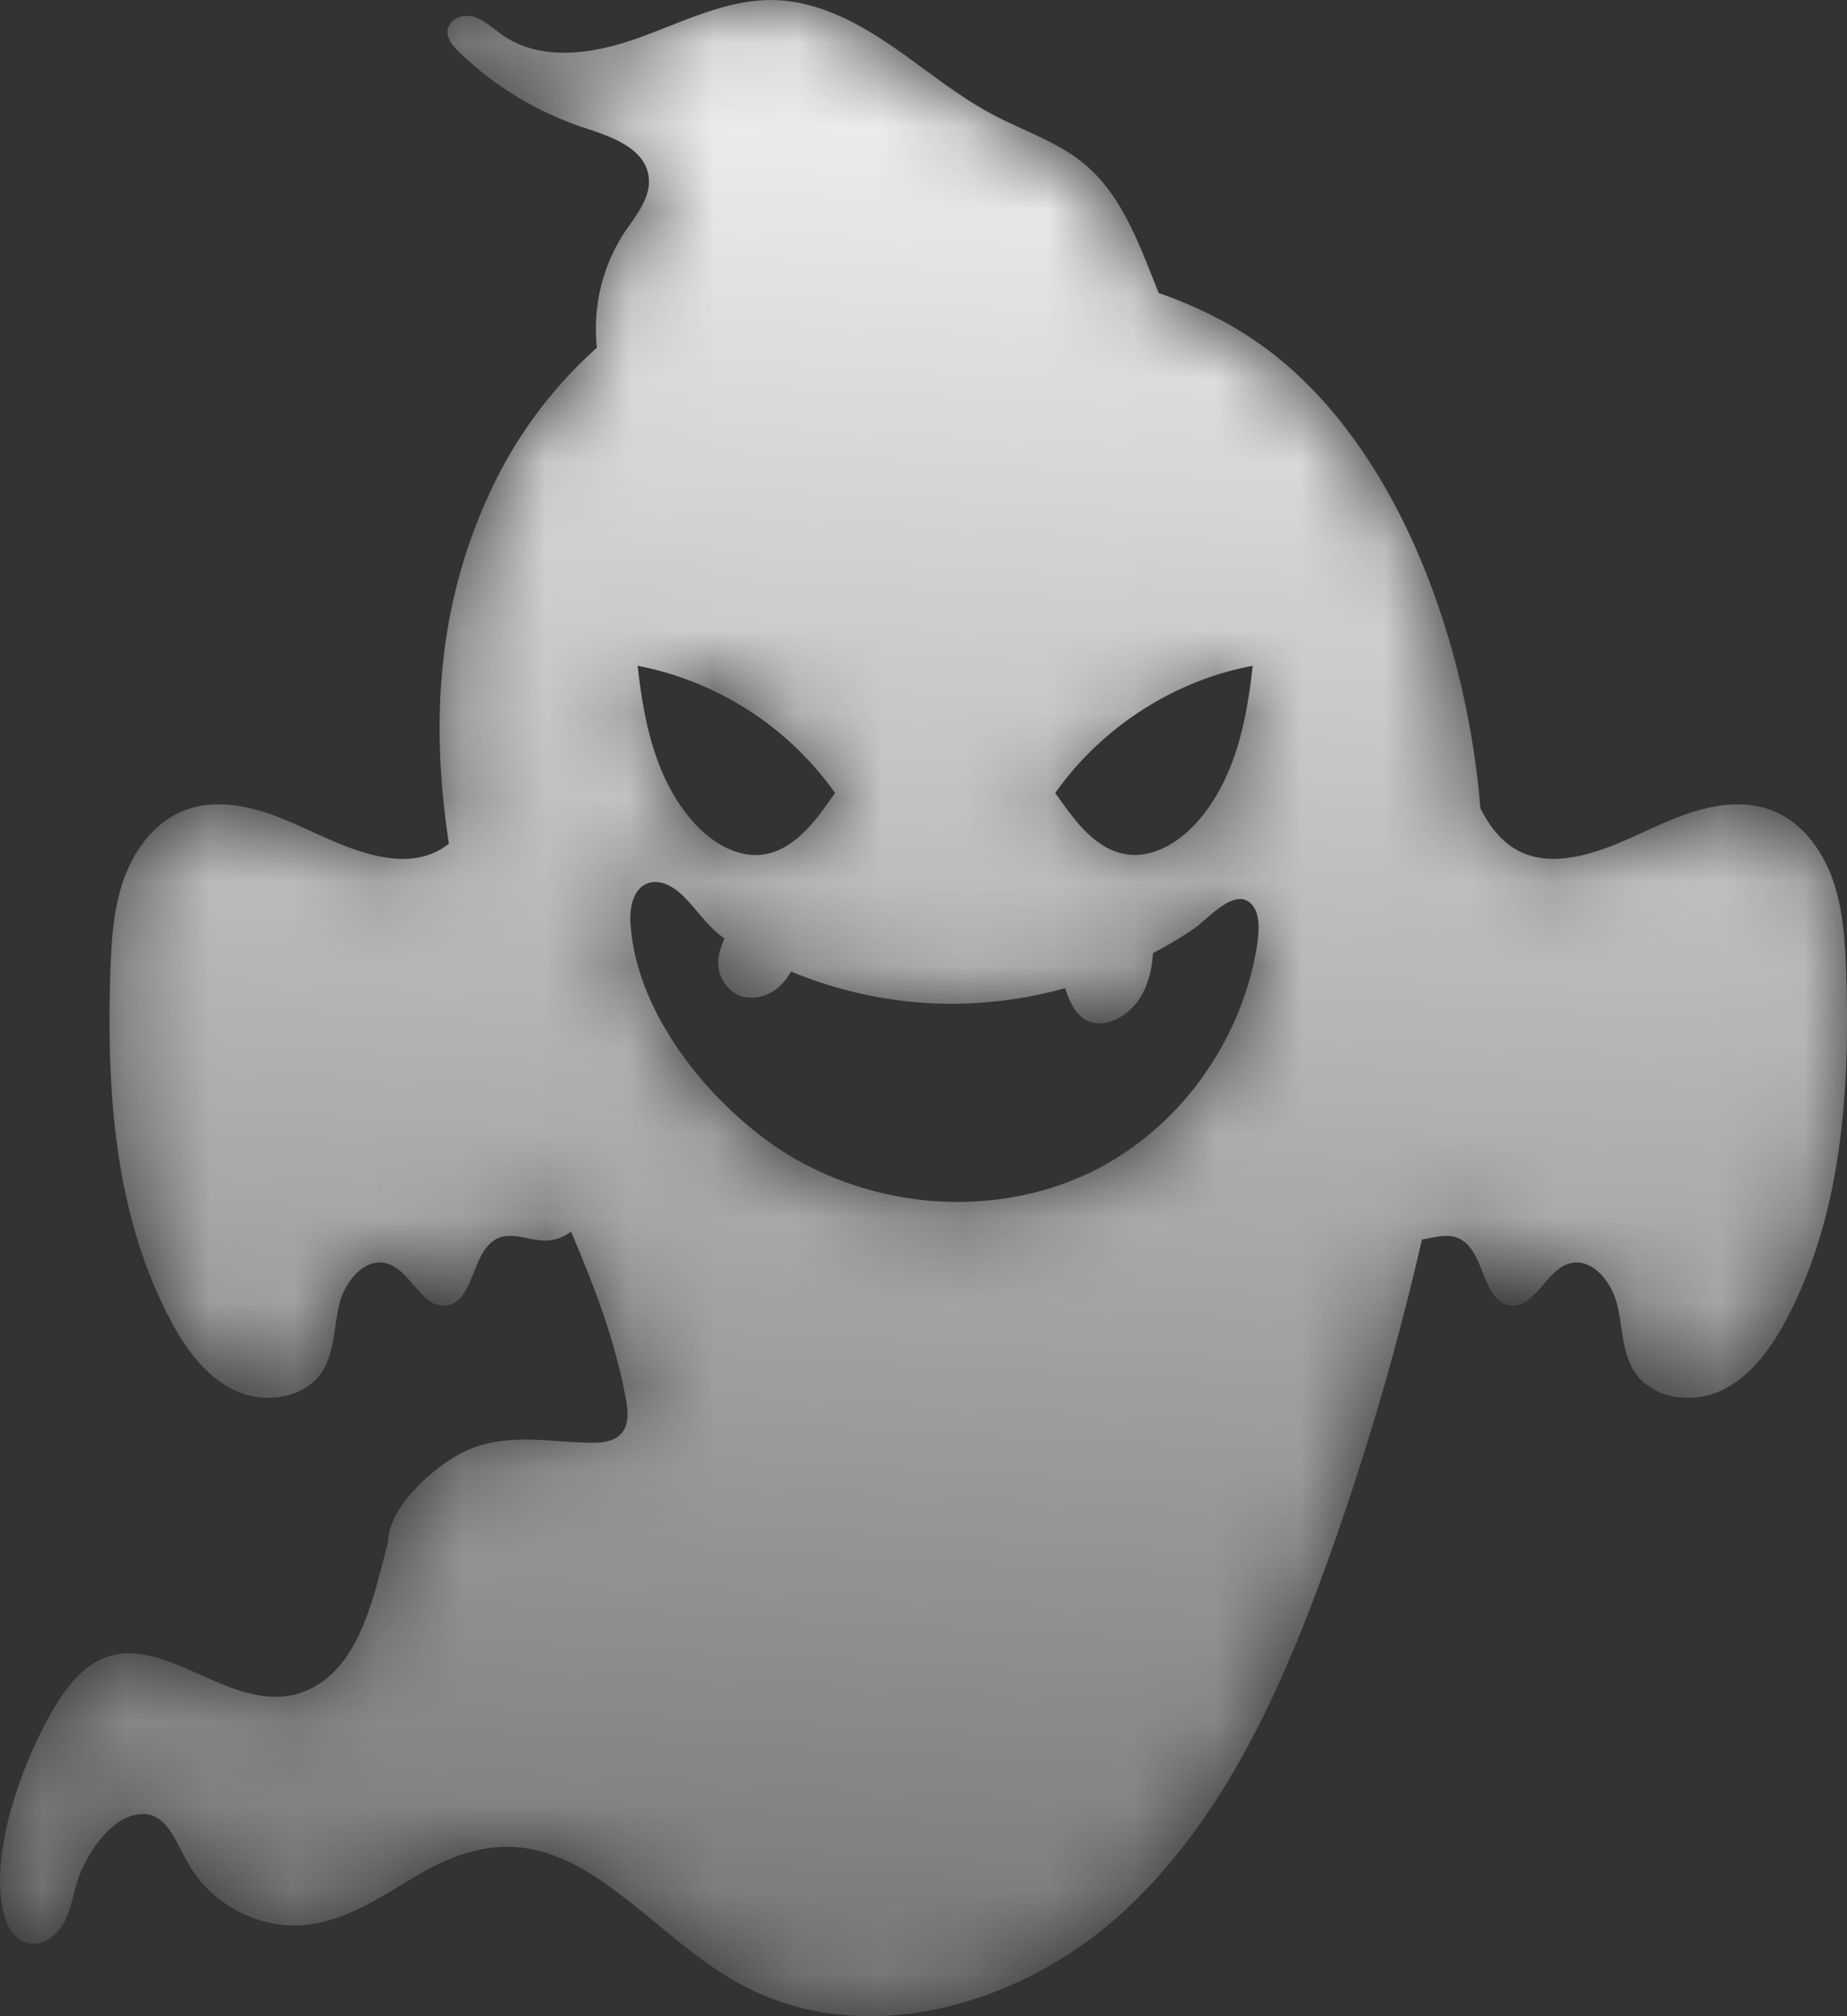 <svg width="22" height="24" viewBox="0 0 22 24" xmlns="http://www.w3.org/2000/svg" xmlns:xlink="http://www.w3.org/1999/xlink">
    <rect x="0" y="0" width="22" height="24" fill="#333333" stroke="none"/>
    <defs>
        <linearGradient x1="55.7%" y1="106.22%" x2="50%" y2="-10.206%" id="cbl4k9cypb">
            <stop stop-color="#FFF" stop-opacity=".286" offset="0%"/>
            <stop stop-color="#FFF" offset="100%"/>
        </linearGradient>
        <path d="M12.775 0c.563-.013 1.089.26 1.62.45.531.192 1.162.292 1.625-.036.11-.075.208-.174.333-.213.127-.038.294.02.315.154.016.102-.062.195-.137.267a3.923 3.923 0 0 1-1.489.899c-.32.106-.722.24-.767.582-.033.25.155.465.294.673.265.396.368.887.322 1.363a5.246 5.246 0 0 1 1.256 1.683c.653 1.375.725 2.804.507 4.22.244.195.578.245 1.056.092.354-.112.68-.3 1.03-.428s.744-.193 1.087-.05c.338.14.577.465.7.814.125.35.147.728.16 1.1.047 1.406-.051 2.87-.7 4.111-.181.352-.423.696-.776.866-.353.17-.836.109-1.05-.225-.149-.235-.136-.536-.204-.805-.07-.271-.305-.553-.568-.476-.282.082-.405.528-.697.499-.347-.035-.302-.657-.621-.8-.18-.08-.385.034-.58.027a.504.504 0 0 1-.292-.107c-.268.636-.518 1.27-.65 1.978-.027.142-.047.305.043.417.097.118.27.122.42.118.508-.016 1.02-.12 1.49.122.331.171.878.643.878 1.071.16.579.306 1.398.877 1.712 1.06.585 2.1-1.236 3.007.11.413.613.925 1.92.665 2.674-.046.132-.151.25-.286.272-.172.027-.333-.108-.413-.264-.08-.158-.104-.337-.161-.504-.092-.271-.34-.658-.628-.748-.406-.127-.507.267-.696.586-.284.48-.851.768-1.398.71-.481-.055-.9-.345-1.32-.591-.78-.46-1.403-.459-2.152.041-.6.402-1.108.95-1.746 1.282-1.433.749-3.26.236-4.466-.85-1.207-1.087-1.908-2.635-2.464-4.177a33.146 33.146 0 0 1-1.136-3.864c-.15-.025-.301-.075-.437-.015-.32.143-.275.765-.622.8-.29.03-.414-.417-.695-.499-.263-.077-.5.205-.568.476-.069.27-.057.57-.206.805-.212.334-.697.395-1.049.225-.353-.17-.594-.514-.777-.866C.06 14.44-.037 12.976.01 11.57c.013-.372.036-.75.16-1.1.124-.349.363-.674.7-.814.344-.143.739-.078 1.087.05.35.128.676.316 1.031.428.73.232 1.123-.004 1.38-.514.155-1.946.961-4.284 2.541-5.462.394-.294.83-.51 1.29-.67.227-.561.426-1.146.874-1.526.322-.273.733-.402 1.104-.599.438-.232.82-.558 1.232-.836m2.89 9.993c-.136-.06-.293.015-.402.114-.19.173-.316.393-.526.537.027.069.058.146.069.22a.43.43 0 0 1-.226.45c-.158.073-.364.028-.504-.104a.753.753 0 0 1-.132-.171 5.061 5.061 0 0 1-1.706.379 5.111 5.111 0 0 1-1.56-.182c-.053.159-.115.307-.251.381-.218.115-.516-.048-.654-.288a1.17 1.17 0 0 1-.14-.511 4.768 4.768 0 0 1-.472-.28c-.156-.103-.434-.43-.628-.352-.23.093-.15.488-.118.666.095.489.299.958.576 1.365a3.59 3.59 0 0 0 1.27 1.153c1.208.64 2.755.516 3.885-.262.818-.565 1.651-1.604 1.71-2.649.01-.166-.023-.362-.156-.447M7.08 7.925c.073.671.215 1.343.645 1.841.223.26.553.463.884.4.259-.05.464-.249.627-.459.068-.086.13-.178.196-.267m4.974-1.515a3.757 3.757 0 0 0-2.352 1.515c.065.09.128.18.195.267.164.21.369.409.627.458.332.064.662-.14.883-.399" id="ypbg740qva"/>
    </defs>
    <g transform="matrix(-1 0 0 1 22 0)" fill="none" fill-rule="evenodd">
        <mask id="9n3bxn875c" fill="#fff">
            <use xlink:href="#ypbg740qva"/>
        </mask>
        <path d="M14.49 10.986c-.059 1.045-.892 2.084-1.71 2.65-1.13.777-2.677.9-3.886.26a3.59 3.59 0 0 1-1.27-1.152 3.705 3.705 0 0 1-.575-1.365c-.033-.178-.112-.573.118-.666.194-.077.472.25.628.353.152.102.31.195.471.279.013.18.05.354.141.51.138.24.436.404.654.29.136-.075.198-.223.252-.382a5.111 5.111 0 0 0 1.559.182 5.061 5.061 0 0 0 1.706-.38c.037.064.08.122.132.172.14.132.346.177.504.104a.43.43 0 0 0 .226-.45c-.01-.074-.042-.151-.069-.22.21-.144.336-.364.526-.537.11-.1.266-.173.402-.114a.269.269 0 0 1 .035.019c.133.085.166.281.157.447M9.43 9.44c-.064.09-.127.18-.195.267-.163.21-.368.409-.627.458-.33.064-.661-.14-.884-.399-.43-.498-.572-1.17-.645-1.84.934.173 1.797.728 2.352 1.514m4.974-1.515c-.074.671-.215 1.343-.647 1.841-.221.26-.551.463-.883.4-.258-.05-.463-.249-.627-.459-.067-.086-.13-.178-.195-.267a3.757 3.757 0 0 1 2.352-1.515m6.858 12.263c-.908-1.346-1.947.475-3.007-.11-.57-.314-.717-1.133-.877-1.712 0-.428-.547-.9-.878-1.071-.47-.243-.982-.138-1.49-.122-.15.004-.323 0-.42-.118-.09-.112-.07-.275-.043-.417.132-.709.382-1.342.65-1.978.084.063.18.103.292.107.195.007.4-.107.58-.027.319.143.274.765.621.8.292.03.415-.417.697-.499.263-.077.499.205.568.476.068.27.055.57.204.805.214.334.697.395 1.05.225.353-.17.595-.514.777-.866.648-1.241.746-2.705.698-4.111-.012-.372-.034-.75-.158-1.1-.124-.349-.363-.674-.701-.814-.343-.143-.738-.078-1.088.05-.348.128-.675.316-1.03.428-.477.153-.81.103-1.055-.091.218-1.417.146-2.846-.507-4.22a5.246 5.246 0 0 0-1.256-1.684 2.095 2.095 0 0 0-.322-1.363c-.14-.208-.327-.423-.294-.673.045-.342.447-.476.767-.582a3.923 3.923 0 0 0 1.49-.9c.074-.07.152-.164.136-.266-.02-.134-.188-.192-.315-.154-.125.04-.223.138-.333.213-.463.328-1.094.228-1.624.037-.532-.19-1.058-.464-1.621-.45-.493.013-.955.248-1.366.526-.412.278-.794.604-1.232.836-.37.197-.782.326-1.104.599-.448.38-.647.965-.874 1.526-.46.16-.896.376-1.29.67C5.33 5.336 4.523 7.674 4.367 9.62c-.256.51-.65.746-1.379.514-.355-.112-.681-.3-1.03-.428-.35-.128-.744-.193-1.088-.05-.337.14-.576.465-.7.814-.124.35-.147.728-.16 1.1-.047 1.406.05 2.87.699 4.111.183.352.424.696.777.866.352.17.837.109 1.05-.225.148-.235.136-.536.205-.805.069-.271.305-.553.568-.476.28.082.405.528.695.499.347-.035.302-.657.622-.8.136-.06.286-.01.437.015.3 1.31.68 2.602 1.136 3.864.556 1.542 1.257 3.09 2.464 4.177 1.207 1.086 3.033 1.599 4.466.85.638-.332 1.145-.88 1.746-1.282.75-.5 1.372-.5 2.152-.041.42.246.839.536 1.32.59.547.06 1.114-.23 1.398-.709.189-.32.29-.713.696-.586.287.09.536.477.628.748.057.167.08.346.16.504.081.156.242.291.414.264.135-.021.24-.14.286-.272.26-.755-.252-2.061-.665-2.674" fill="url(#cbl4k9cypb)" mask="url(#9n3bxn875c)"/>
    </g>
</svg>
